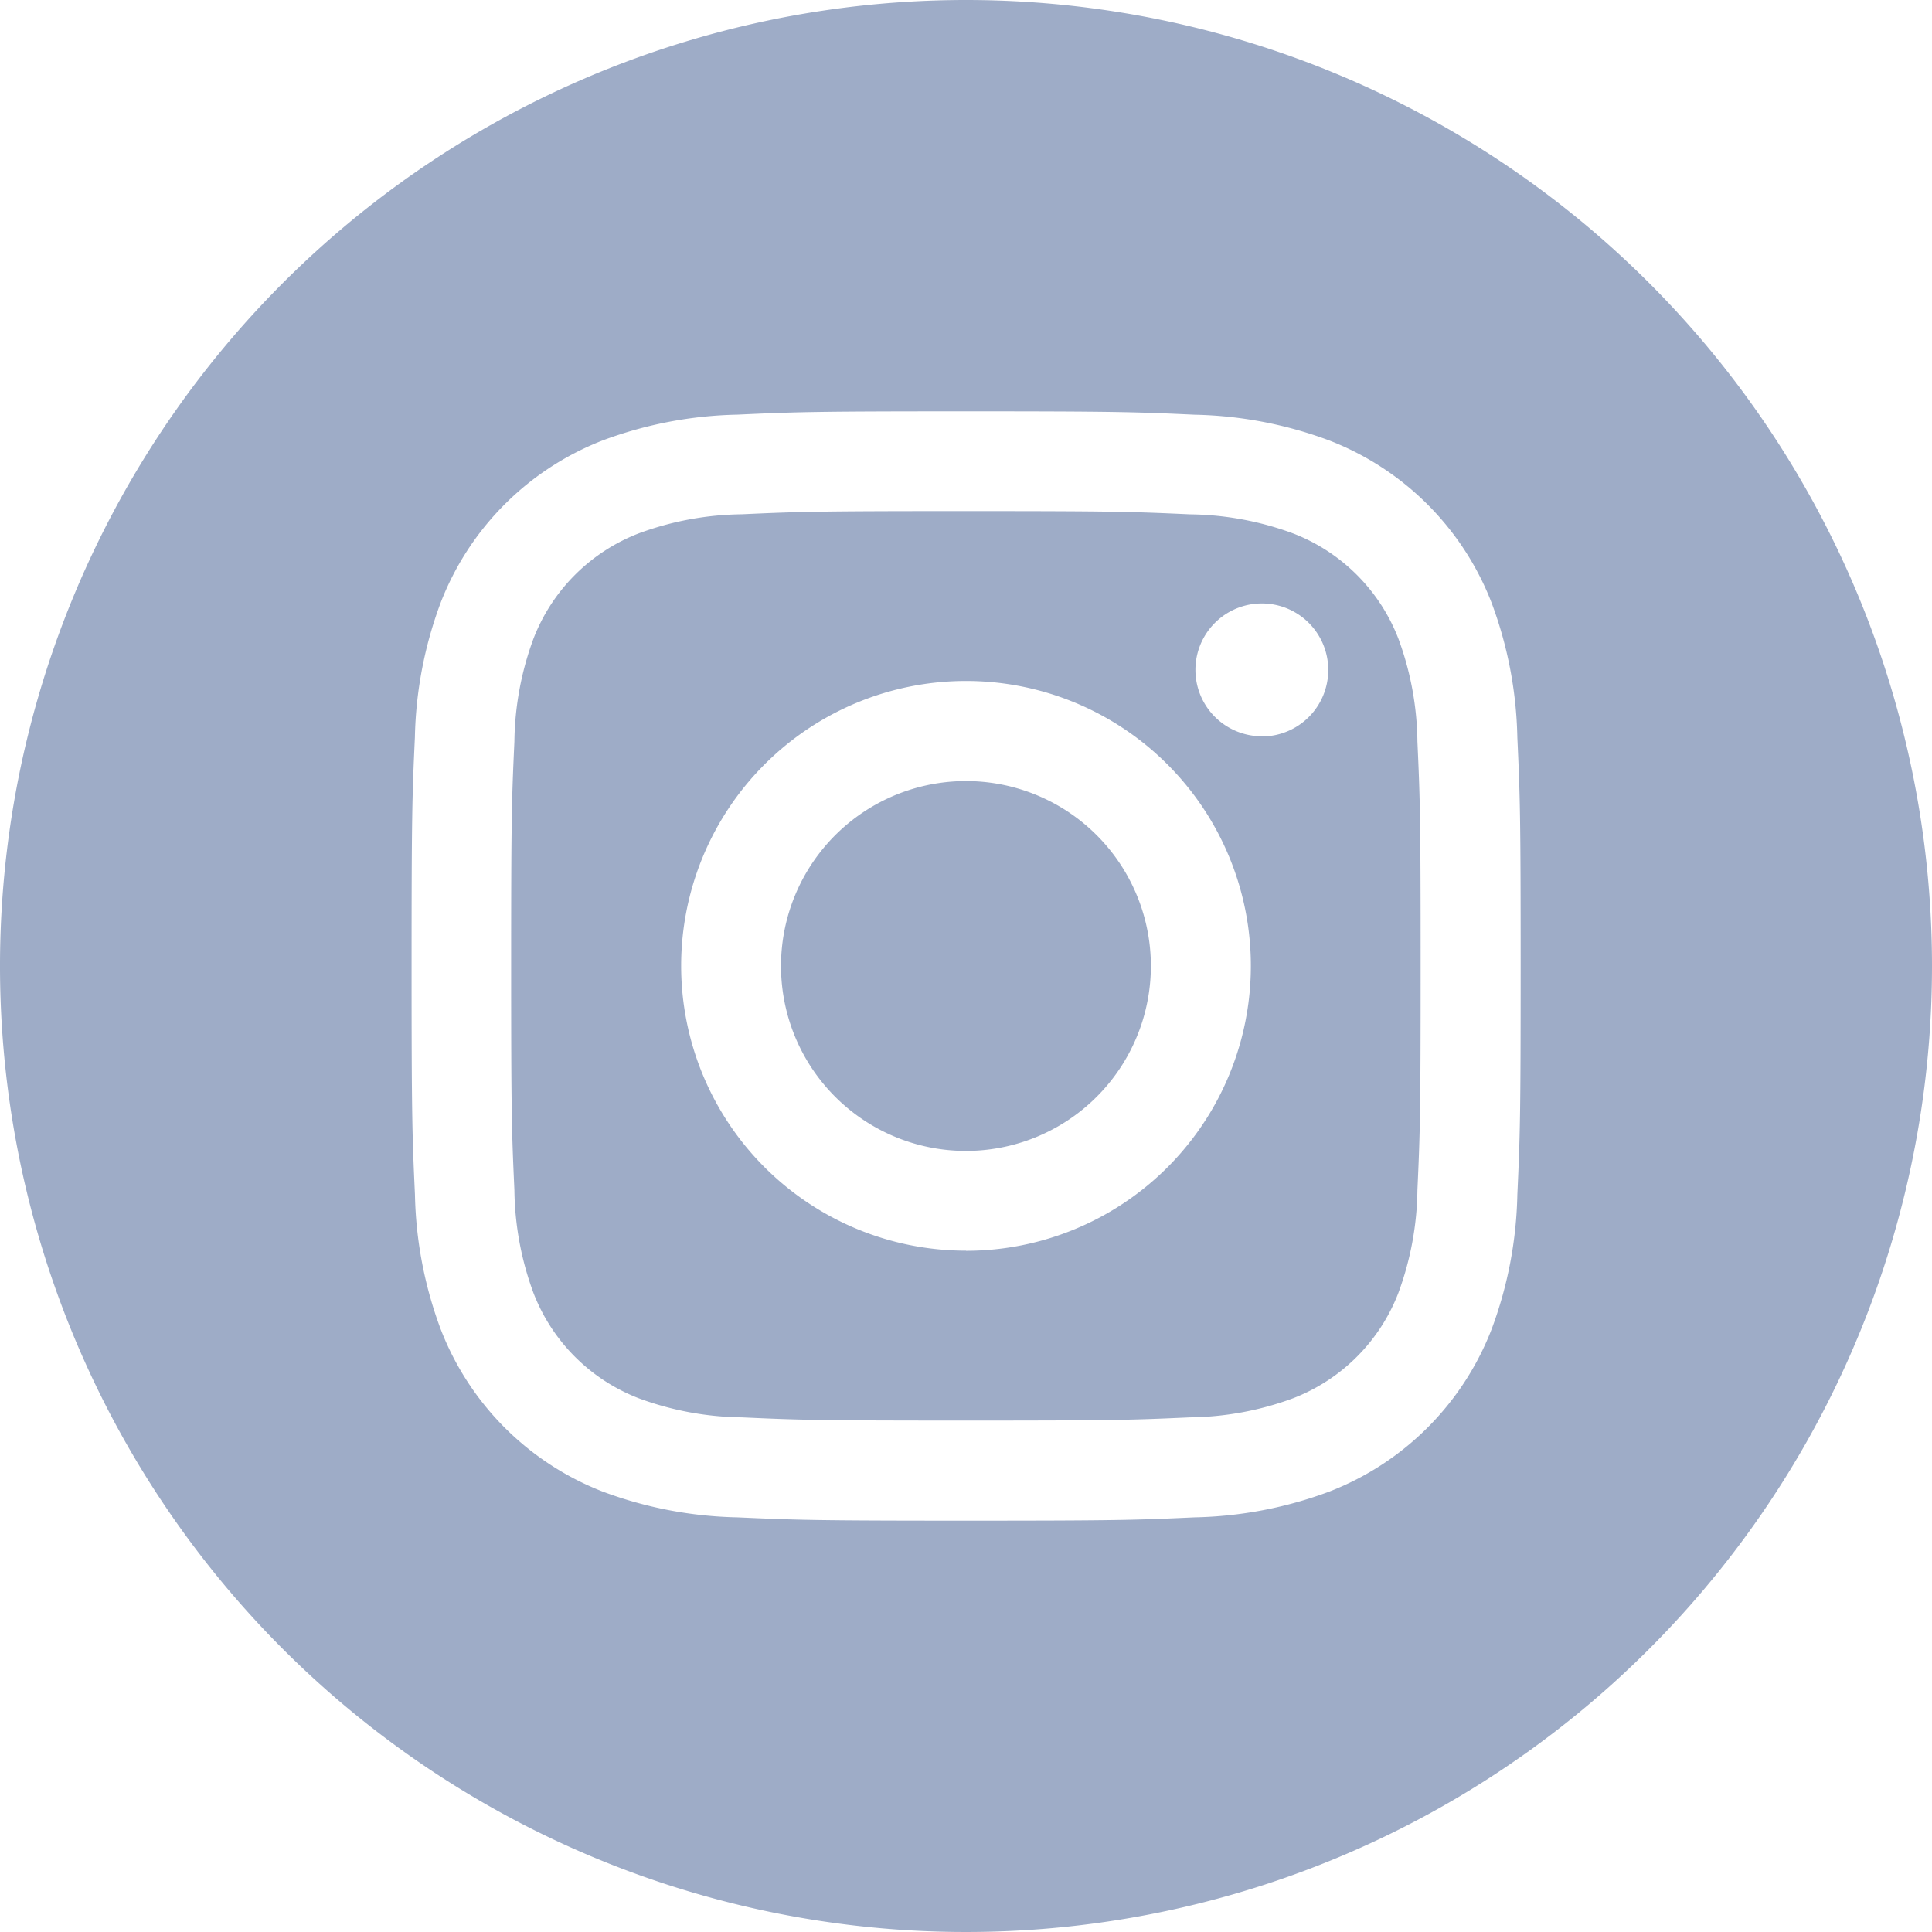 <svg id="Instagram" xmlns="http://www.w3.org/2000/svg" width="32" height="32" viewBox="0 0 32 32">
  <path id="Path_94" data-name="Path 94" d="M213.125,210.063A3.063,3.063,0,1,1,210.063,207,3.062,3.062,0,0,1,213.125,210.063Zm0,0" transform="translate(-194.063 -194.063)" fill="#9eacc7"/>
  <path id="Path_95" data-name="Path 95" d="M150.179,137.6a3.042,3.042,0,0,0-1.744-1.744,5.083,5.083,0,0,0-1.706-.316c-.969-.044-1.26-.054-3.713-.054s-2.744.009-3.713.053a5.086,5.086,0,0,0-1.706.316,3.044,3.044,0,0,0-1.744,1.744,5.085,5.085,0,0,0-.316,1.706c-.044.969-.054,1.259-.054,3.713s.01,2.744.054,3.713a5.083,5.083,0,0,0,.316,1.706,3.042,3.042,0,0,0,1.744,1.744,5.077,5.077,0,0,0,1.706.316c.969.044,1.259.053,3.712.053s2.744-.009,3.713-.053a5.077,5.077,0,0,0,1.706-.316,3.042,3.042,0,0,0,1.744-1.744,5.088,5.088,0,0,0,.316-1.706c.044-.969.053-1.26.053-3.713s-.009-2.744-.053-3.713A5.077,5.077,0,0,0,150.179,137.6Zm-7.162,10.136a4.718,4.718,0,1,1,4.718-4.718A4.718,4.718,0,0,1,143.017,147.738Zm4.9-8.52a1.1,1.1,0,1,1,1.1-1.1A1.1,1.1,0,0,1,147.921,139.219Zm0,0" transform="translate(-127.017 -127.021)" fill="#9eacc7"/>
  <path id="Path_96" data-name="Path 96" d="M16,0A16,16,0,1,0,32,16,16,16,0,0,0,16,0Zm9.132,19.788a6.741,6.741,0,0,1-.427,2.23,4.7,4.7,0,0,1-2.687,2.687,6.745,6.745,0,0,1-2.23.427c-.98.045-1.293.055-3.788.055s-2.808-.011-3.788-.055a6.745,6.745,0,0,1-2.23-.427A4.7,4.7,0,0,1,7.3,22.018a6.739,6.739,0,0,1-.427-2.23c-.045-.98-.056-1.293-.056-3.788s.01-2.808.055-3.788a6.741,6.741,0,0,1,.427-2.23A4.7,4.7,0,0,1,9.982,7.295a6.747,6.747,0,0,1,2.23-.427c.98-.045,1.293-.055,3.788-.055s2.808.011,3.788.056a6.748,6.748,0,0,1,2.23.427,4.7,4.7,0,0,1,2.687,2.687,6.74,6.74,0,0,1,.427,2.23c.045.98.055,1.293.055,3.788S25.177,18.808,25.132,19.788Zm0,0" fill="#9eacc7"/>
</svg>
